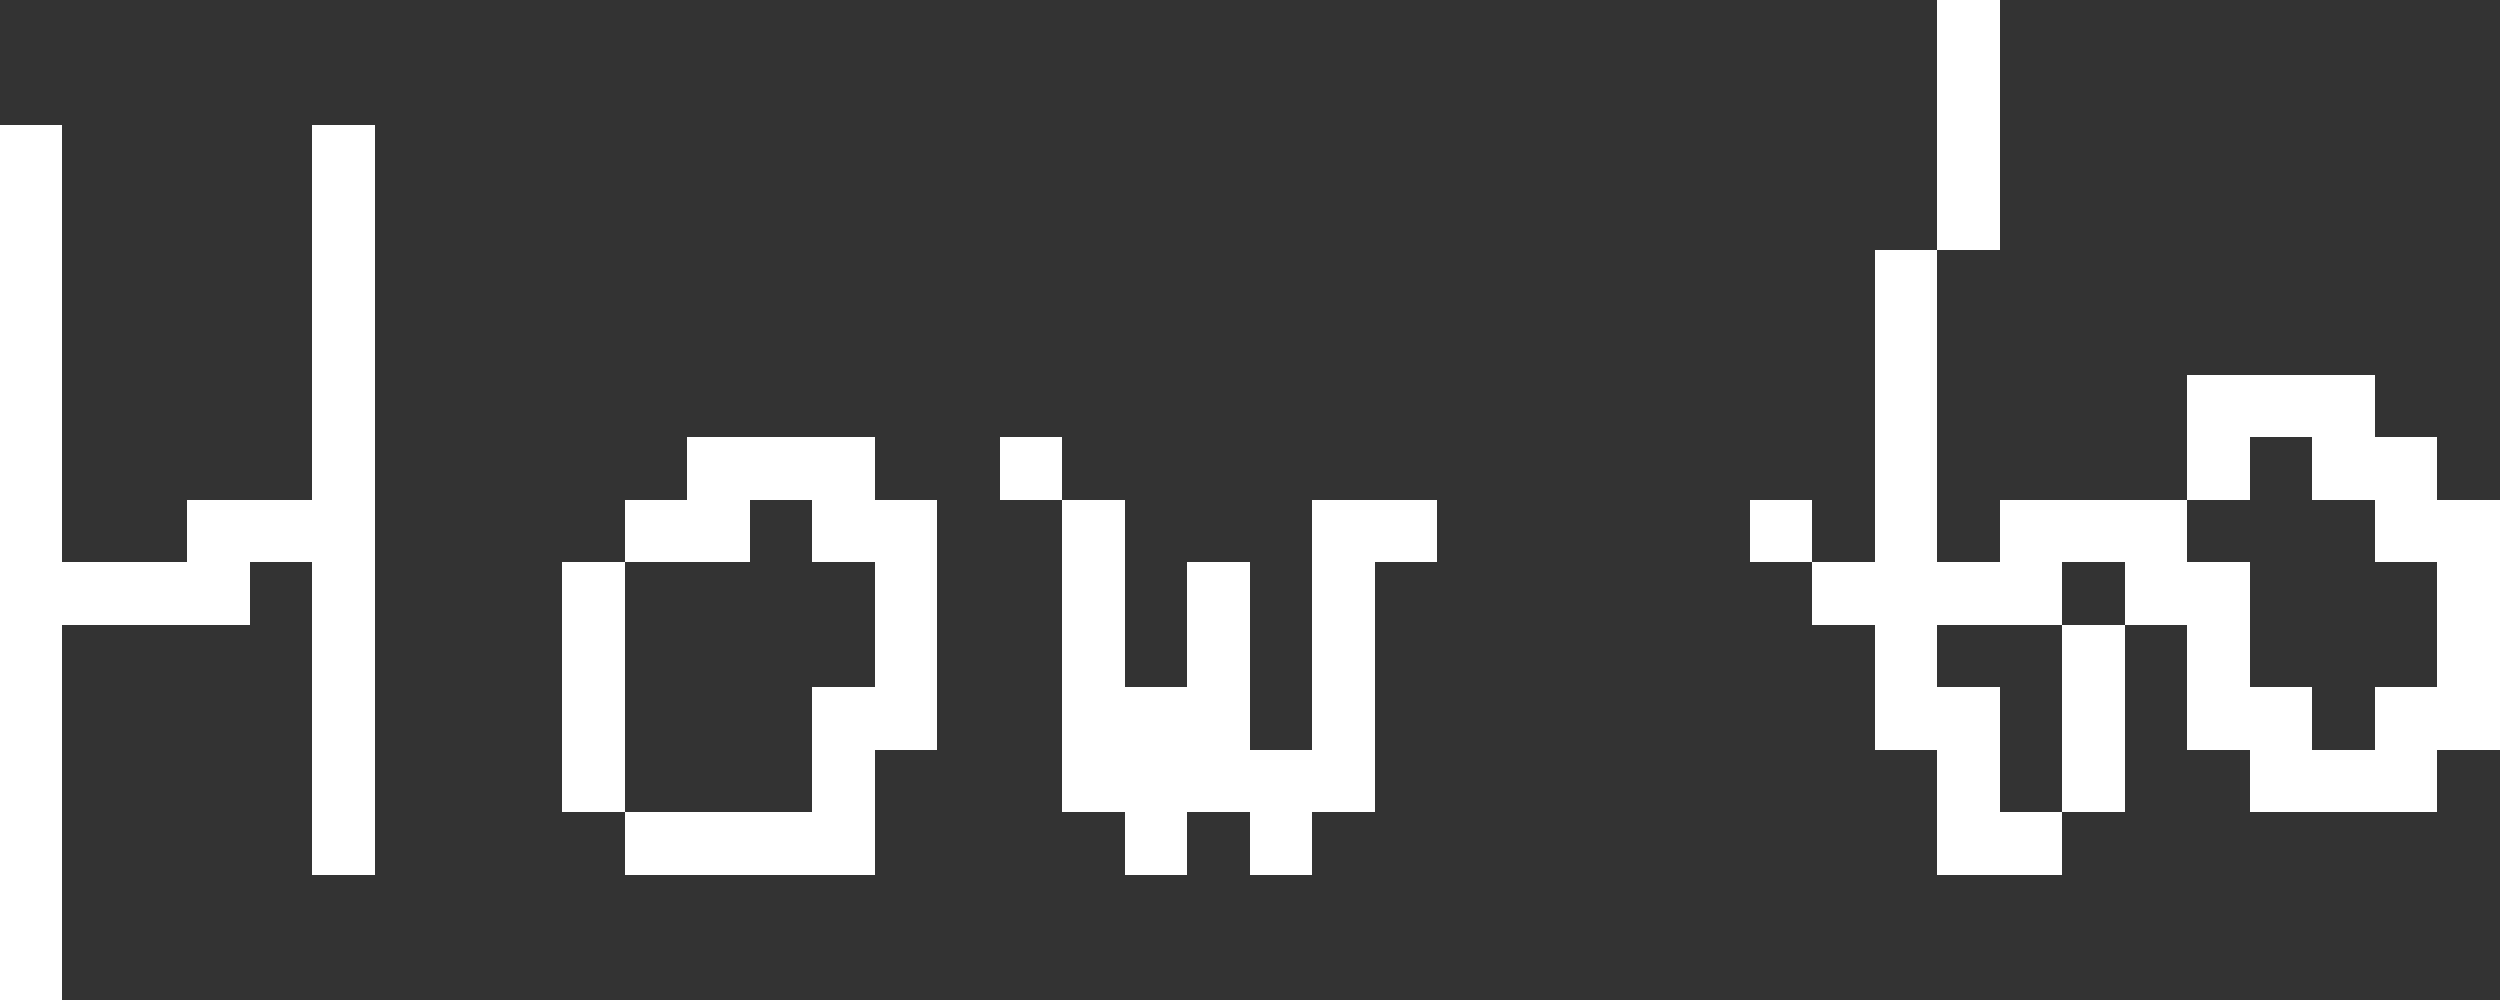 <?xml version="1.0" encoding="UTF-8" ?>
<svg version="1.1" width="400" height="160" xmlns="http://www.w3.org/2000/svg" shape-rendering="crispEdges">
<rect width="100%" height="100%" fill="#333333" stroke="none"/>
<rect x="310" y="0" width="10" height="10" fill="#FFFFFF" />
<rect x="310" y="10" width="10" height="10" fill="#FFFFFF" />
<rect x="0" y="20" width="10" height="10" fill="#FFFFFF" />
<rect x="50" y="20" width="10" height="10" fill="#FFFFFF" />
<rect x="310" y="20" width="10" height="10" fill="#FFFFFF" />
<rect x="0" y="30" width="10" height="10" fill="#FFFFFF" />
<rect x="50" y="30" width="10" height="10" fill="#FFFFFF" />
<rect x="310" y="30" width="10" height="10" fill="#FFFFFF" />
<rect x="0" y="40" width="10" height="10" fill="#FFFFFF" />
<rect x="50" y="40" width="10" height="10" fill="#FFFFFF" />
<rect x="300" y="40" width="10" height="10" fill="#FFFFFF" />
<rect x="0" y="50" width="10" height="10" fill="#FFFFFF" />
<rect x="50" y="50" width="10" height="10" fill="#FFFFFF" />
<rect x="300" y="50" width="10" height="10" fill="#FFFFFF" />
<rect x="0" y="60" width="10" height="10" fill="#FFFFFF" />
<rect x="50" y="60" width="10" height="10" fill="#FFFFFF" />
<rect x="300" y="60" width="10" height="10" fill="#FFFFFF" />
<rect x="350" y="60" width="10" height="10" fill="#FFFFFF" />
<rect x="360" y="60" width="10" height="10" fill="#FFFFFF" />
<rect x="370" y="60" width="10" height="10" fill="#FFFFFF" />
<rect x="0" y="70" width="10" height="10" fill="#FFFFFF" />
<rect x="50" y="70" width="10" height="10" fill="#FFFFFF" />
<rect x="110" y="70" width="10" height="10" fill="#FFFFFF" />
<rect x="120" y="70" width="10" height="10" fill="#FFFFFF" />
<rect x="130" y="70" width="10" height="10" fill="#FFFFFF" />
<rect x="160" y="70" width="10" height="10" fill="#FFFFFF" />
<rect x="300" y="70" width="10" height="10" fill="#FFFFFF" />
<rect x="350" y="70" width="10" height="10" fill="#FFFFFF" />
<rect x="370" y="70" width="10" height="10" fill="#FFFFFF" />
<rect x="380" y="70" width="10" height="10" fill="#FFFFFF" />
<rect x="0" y="80" width="10" height="10" fill="#FFFFFF" />
<rect x="30" y="80" width="10" height="10" fill="#FFFFFF" />
<rect x="40" y="80" width="10" height="10" fill="#FFFFFF" />
<rect x="50" y="80" width="10" height="10" fill="#FFFFFF" />
<rect x="100" y="80" width="10" height="10" fill="#FFFFFF" />
<rect x="110" y="80" width="10" height="10" fill="#FFFFFF" />
<rect x="130" y="80" width="10" height="10" fill="#FFFFFF" />
<rect x="140" y="80" width="10" height="10" fill="#FFFFFF" />
<rect x="170" y="80" width="10" height="10" fill="#FFFFFF" />
<rect x="210" y="80" width="10" height="10" fill="#FFFFFF" />
<rect x="220" y="80" width="10" height="10" fill="#FFFFFF" />
<rect x="280" y="80" width="10" height="10" fill="#FFFFFF" />
<rect x="300" y="80" width="10" height="10" fill="#FFFFFF" />
<rect x="320" y="80" width="10" height="10" fill="#FFFFFF" />
<rect x="330" y="80" width="10" height="10" fill="#FFFFFF" />
<rect x="340" y="80" width="10" height="10" fill="#FFFFFF" />
<rect x="380" y="80" width="10" height="10" fill="#FFFFFF" />
<rect x="390" y="80" width="10" height="10" fill="#FFFFFF" />
<rect x="0" y="90" width="10" height="10" fill="#FFFFFF" />
<rect x="10" y="90" width="10" height="10" fill="#FFFFFF" />
<rect x="20" y="90" width="10" height="10" fill="#FFFFFF" />
<rect x="30" y="90" width="10" height="10" fill="#FFFFFF" />
<rect x="50" y="90" width="10" height="10" fill="#FFFFFF" />
<rect x="90" y="90" width="10" height="10" fill="#FFFFFF" />
<rect x="140" y="90" width="10" height="10" fill="#FFFFFF" />
<rect x="170" y="90" width="10" height="10" fill="#FFFFFF" />
<rect x="190" y="90" width="10" height="10" fill="#FFFFFF" />
<rect x="210" y="90" width="10" height="10" fill="#FFFFFF" />
<rect x="290" y="90" width="10" height="10" fill="#FFFFFF" />
<rect x="300" y="90" width="10" height="10" fill="#FFFFFF" />
<rect x="310" y="90" width="10" height="10" fill="#FFFFFF" />
<rect x="320" y="90" width="10" height="10" fill="#FFFFFF" />
<rect x="340" y="90" width="10" height="10" fill="#FFFFFF" />
<rect x="350" y="90" width="10" height="10" fill="#FFFFFF" />
<rect x="390" y="90" width="10" height="10" fill="#FFFFFF" />
<rect x="0" y="100" width="10" height="10" fill="#FFFFFF" />
<rect x="50" y="100" width="10" height="10" fill="#FFFFFF" />
<rect x="90" y="100" width="10" height="10" fill="#FFFFFF" />
<rect x="140" y="100" width="10" height="10" fill="#FFFFFF" />
<rect x="170" y="100" width="10" height="10" fill="#FFFFFF" />
<rect x="190" y="100" width="10" height="10" fill="#FFFFFF" />
<rect x="210" y="100" width="10" height="10" fill="#FFFFFF" />
<rect x="300" y="100" width="10" height="10" fill="#FFFFFF" />
<rect x="330" y="100" width="10" height="10" fill="#FFFFFF" />
<rect x="350" y="100" width="10" height="10" fill="#FFFFFF" />
<rect x="390" y="100" width="10" height="10" fill="#FFFFFF" />
<rect x="0" y="110" width="10" height="10" fill="#FFFFFF" />
<rect x="50" y="110" width="10" height="10" fill="#FFFFFF" />
<rect x="90" y="110" width="10" height="10" fill="#FFFFFF" />
<rect x="130" y="110" width="10" height="10" fill="#FFFFFF" />
<rect x="140" y="110" width="10" height="10" fill="#FFFFFF" />
<rect x="170" y="110" width="10" height="10" fill="#FFFFFF" />
<rect x="180" y="110" width="10" height="10" fill="#FFFFFF" />
<rect x="190" y="110" width="10" height="10" fill="#FFFFFF" />
<rect x="210" y="110" width="10" height="10" fill="#FFFFFF" />
<rect x="300" y="110" width="10" height="10" fill="#FFFFFF" />
<rect x="310" y="110" width="10" height="10" fill="#FFFFFF" />
<rect x="330" y="110" width="10" height="10" fill="#FFFFFF" />
<rect x="350" y="110" width="10" height="10" fill="#FFFFFF" />
<rect x="360" y="110" width="10" height="10" fill="#FFFFFF" />
<rect x="380" y="110" width="10" height="10" fill="#FFFFFF" />
<rect x="390" y="110" width="10" height="10" fill="#FFFFFF" />
<rect x="0" y="120" width="10" height="10" fill="#FFFFFF" />
<rect x="50" y="120" width="10" height="10" fill="#FFFFFF" />
<rect x="90" y="120" width="10" height="10" fill="#FFFFFF" />
<rect x="130" y="120" width="10" height="10" fill="#FFFFFF" />
<rect x="170" y="120" width="10" height="10" fill="#FFFFFF" />
<rect x="180" y="120" width="10" height="10" fill="#FFFFFF" />
<rect x="190" y="120" width="10" height="10" fill="#FFFFFF" />
<rect x="200" y="120" width="10" height="10" fill="#FFFFFF" />
<rect x="210" y="120" width="10" height="10" fill="#FFFFFF" />
<rect x="310" y="120" width="10" height="10" fill="#FFFFFF" />
<rect x="330" y="120" width="10" height="10" fill="#FFFFFF" />
<rect x="360" y="120" width="10" height="10" fill="#FFFFFF" />
<rect x="370" y="120" width="10" height="10" fill="#FFFFFF" />
<rect x="380" y="120" width="10" height="10" fill="#FFFFFF" />
<rect x="0" y="130" width="10" height="10" fill="#FFFFFF" />
<rect x="50" y="130" width="10" height="10" fill="#FFFFFF" />
<rect x="100" y="130" width="10" height="10" fill="#FFFFFF" />
<rect x="110" y="130" width="10" height="10" fill="#FFFFFF" />
<rect x="120" y="130" width="10" height="10" fill="#FFFFFF" />
<rect x="130" y="130" width="10" height="10" fill="#FFFFFF" />
<rect x="180" y="130" width="10" height="10" fill="#FFFFFF" />
<rect x="200" y="130" width="10" height="10" fill="#FFFFFF" />
<rect x="310" y="130" width="10" height="10" fill="#FFFFFF" />
<rect x="320" y="130" width="10" height="10" fill="#FFFFFF" />
<rect x="0" y="140" width="10" height="10" fill="#FFFFFF" />
<rect x="0" y="150" width="10" height="10" fill="#FFFFFF" />
</svg>